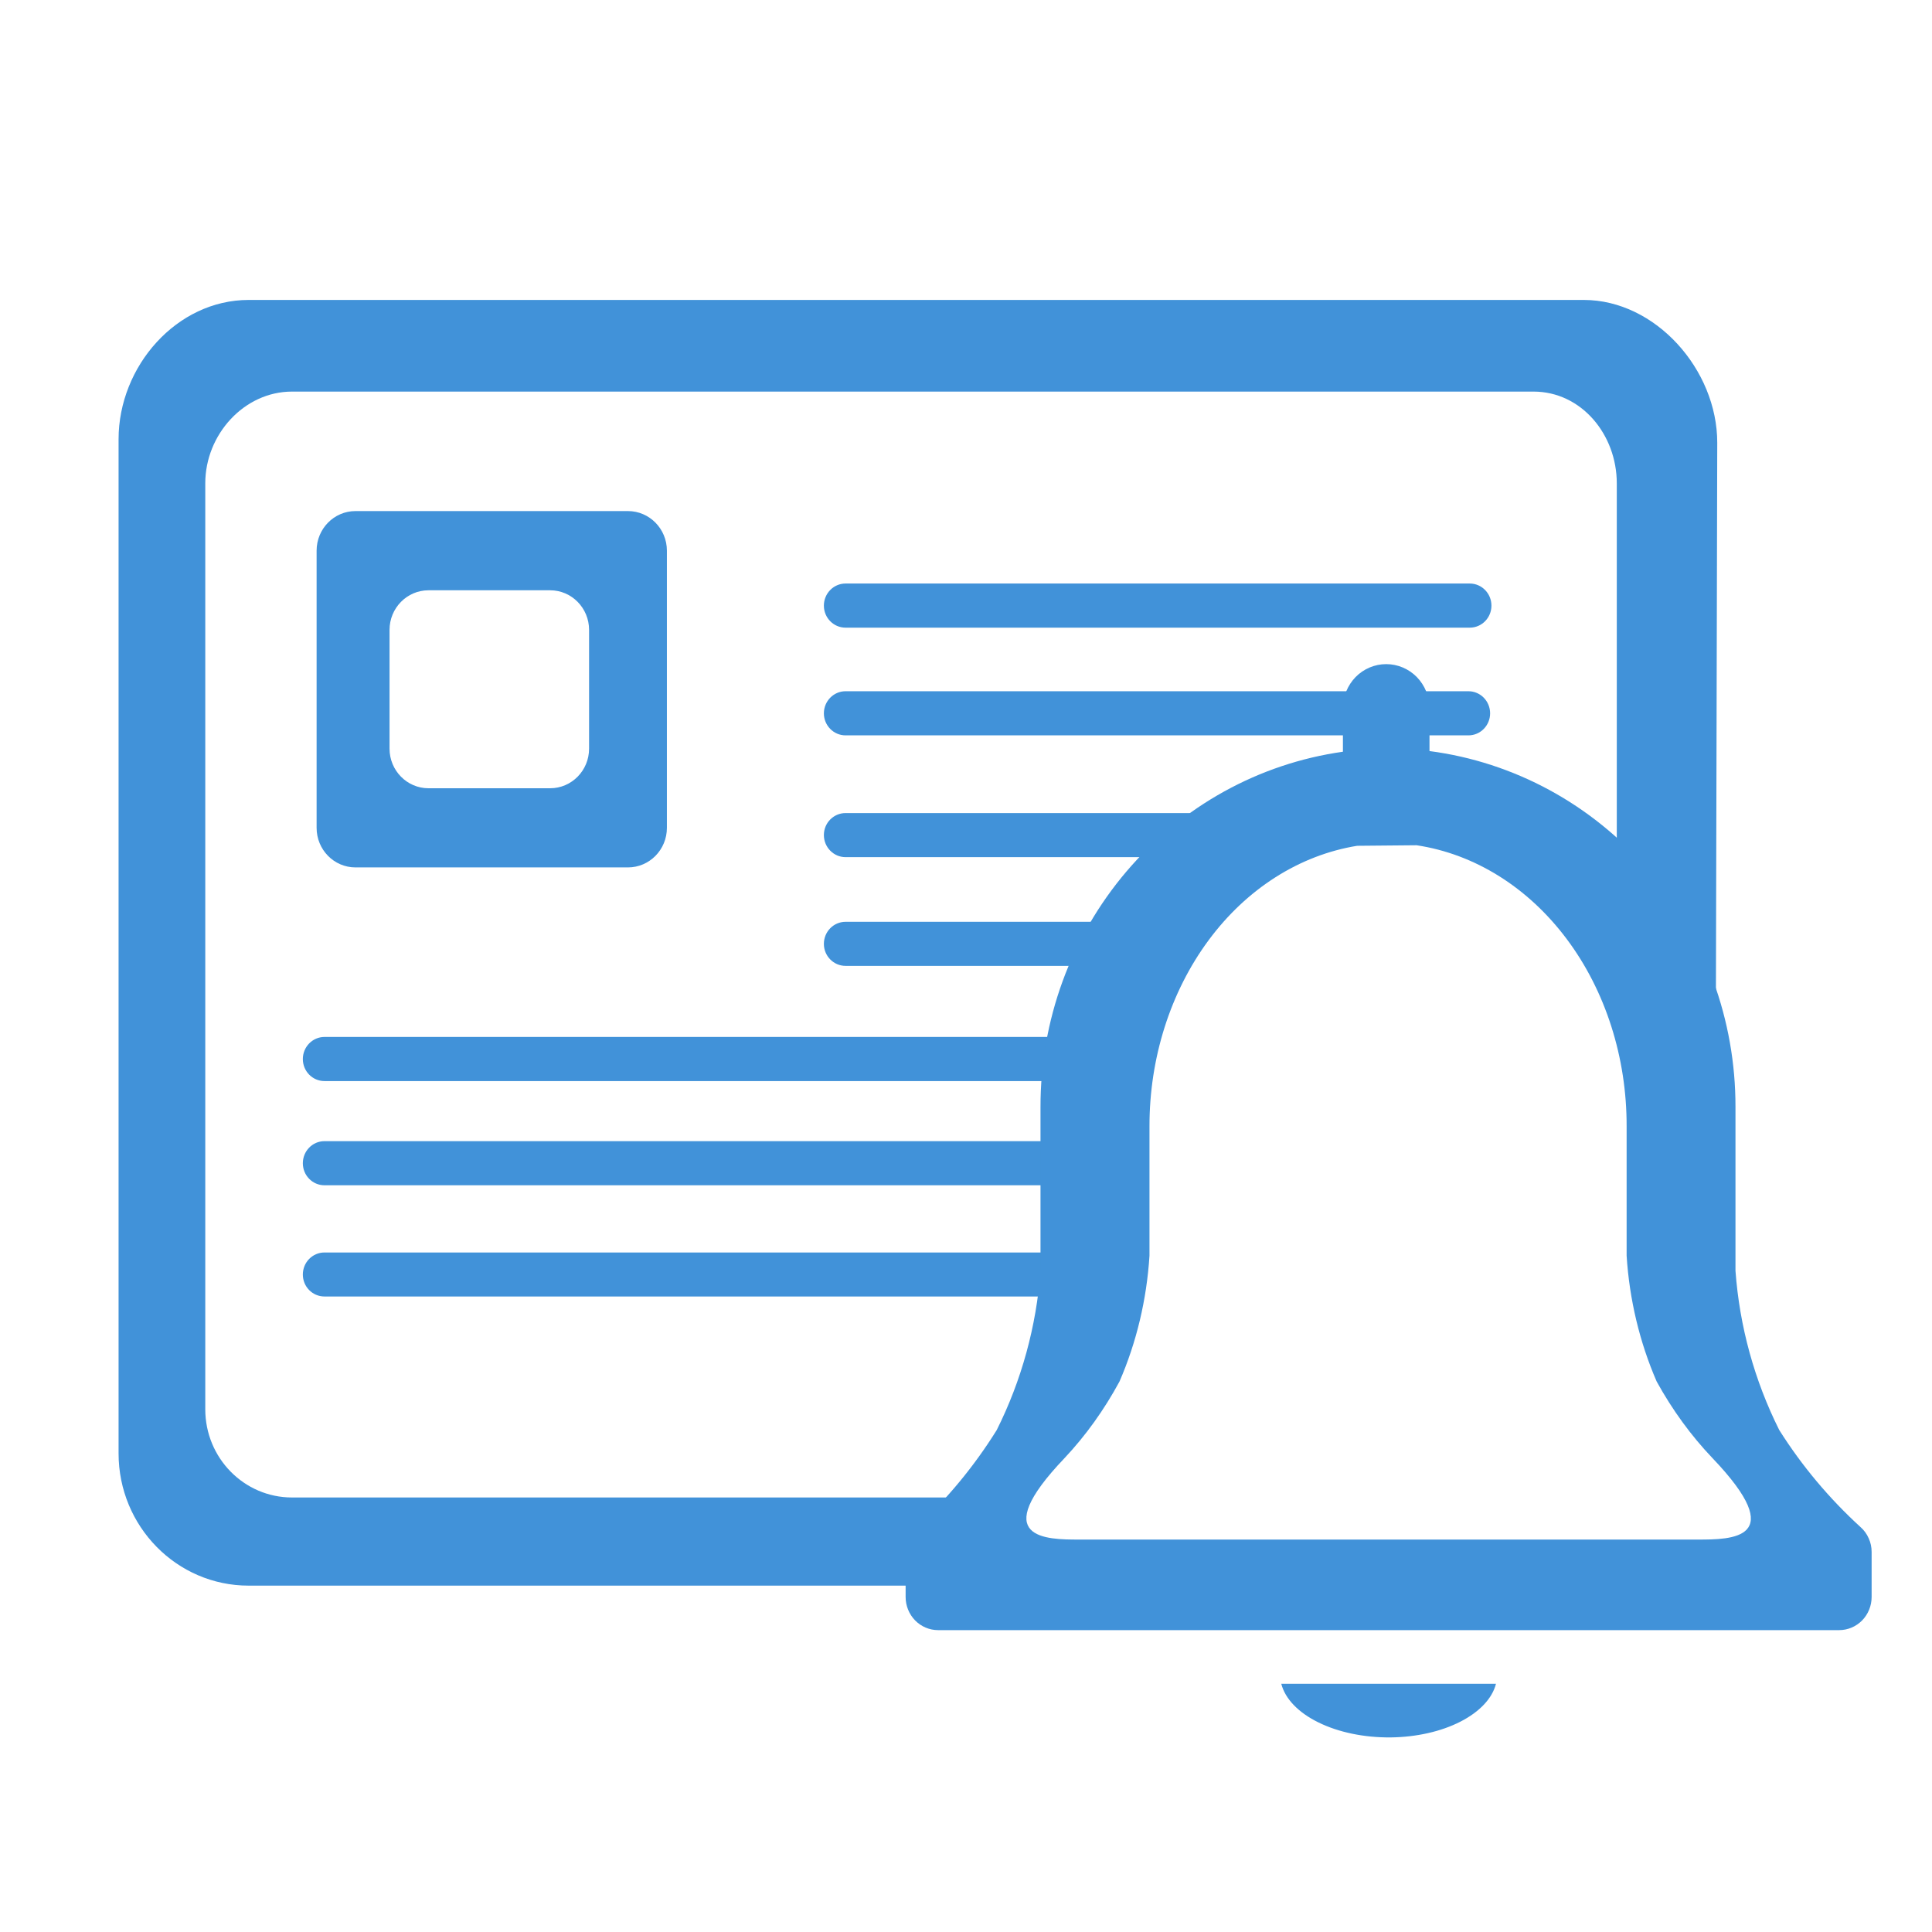 <svg width="32" height="32" viewBox="0 0 32 32" fill="none" xmlns="http://www.w3.org/2000/svg">
<rect x="0" y="0" width="32" height="32" fill="#333333" stroke="none"/>
<g clip-path="url(#clip0_1759_3408)">
<rect width="32" height="32" fill="white"/>
<path fill-rule="evenodd" clip-rule="evenodd" d="M14.005 11.449H24.322C24.52 11.449 24.681 11.613 24.681 11.815C24.681 12.016 24.52 12.18 24.322 12.18H14.005C13.807 12.18 13.646 12.016 13.646 11.815C13.646 11.613 13.807 11.449 14.005 11.449Z" fill="#4192D9"/>
<path fill-rule="evenodd" clip-rule="evenodd" d="M14.005 9.665H24.344C24.542 9.665 24.703 9.829 24.703 10.031C24.703 10.233 24.542 10.396 24.344 10.396H14.005C13.807 10.396 13.646 10.233 13.646 10.031C13.646 9.829 13.807 9.665 14.005 9.665Z" fill="#4192D9"/>
<path fill-rule="evenodd" clip-rule="evenodd" d="M14.005 13.467H23.854C24.052 13.467 24.327 13.63 24.327 13.831C24.327 14.033 24.166 14.197 23.968 14.197H14.005C13.807 14.197 13.646 14.033 13.646 13.831C13.646 13.63 13.807 13.467 14.005 13.467Z" fill="#4192D9"/>
<path fill-rule="evenodd" clip-rule="evenodd" d="M10.401 8.465H5.888C5.532 8.465 5.244 8.759 5.244 9.121V13.711C5.244 14.074 5.532 14.367 5.888 14.367H10.401C10.757 14.367 11.046 14.074 11.046 13.711V9.121C11.046 8.759 10.757 8.465 10.401 8.465Z" fill="#4192D9"/>
<path fill-rule="evenodd" clip-rule="evenodd" d="M9.757 12.4C9.757 12.762 9.468 13.056 9.112 13.056H7.097C6.741 13.056 6.452 12.762 6.452 12.4V10.433C6.452 10.071 6.741 9.777 7.097 9.777H9.112C9.468 9.777 9.757 10.071 9.757 10.433V12.4Z" fill="white"/>
<path fill-rule="evenodd" clip-rule="evenodd" d="M16.997 25.739L17.185 25.549H16.814L16.997 25.739Z" fill="#4192D9"/>
<path fill-rule="evenodd" clip-rule="evenodd" d="M4.836 24.803C4.043 24.803 3.4 24.149 3.4 23.342V8.005C3.4 7.198 4.043 6.486 4.836 6.486H25.4C26.193 6.486 26.779 7.198 26.779 8.005V10.122V17.603L28.41 21L28.443 7.332C28.443 6.123 27.421 4.968 26.232 4.968H4.118C2.928 4.968 1.964 6.065 1.964 7.275V24.073C1.964 25.282 2.928 26.263 4.118 26.263H15.497L15.72 24.803H4.836Z" fill="#4192D9"/>
<path fill-rule="evenodd" clip-rule="evenodd" d="M26.746 23.32C26.746 24.126 26.103 24.78 25.31 24.78H21.433L19.994 26.241H26.256C27.446 26.241 28.411 25.26 28.411 24.049V17.751L26.746 19.5V23.32Z" fill="#4192D9"/>
<path fill-rule="evenodd" clip-rule="evenodd" d="M5.375 18.901C5.176 18.901 5.016 19.065 5.016 19.267C5.016 19.468 5.176 19.632 5.375 19.632H17.907L18.626 18.901H5.375Z" fill="#4192D9"/>
<path fill-rule="evenodd" clip-rule="evenodd" d="M5.375 20.745C5.176 20.745 5.016 20.908 5.016 21.11C5.016 21.312 5.176 21.474 5.375 21.474H17.675L18.395 20.745H5.375Z" fill="#4192D9"/>
<path fill-rule="evenodd" clip-rule="evenodd" d="M5.375 17.175C5.176 17.175 5.016 17.34 5.016 17.541C5.016 17.743 5.176 17.906 5.375 17.906H19.138L19.858 17.175H5.375Z" fill="#4192D9"/>
<path fill-rule="evenodd" clip-rule="evenodd" d="M14.005 15.268H22.139C22.338 15.268 22.498 15.431 22.498 15.634C22.498 15.834 22.338 15.998 22.139 15.998H14.005C13.807 15.998 13.646 15.834 13.646 15.634C13.646 15.431 13.807 15.268 14.005 15.268Z" fill="#4192D9"/>
<path d="M30.817 25.294C30.3 24.822 29.846 24.282 29.47 23.686C29.059 22.865 28.812 21.968 28.745 21.048V18.338C28.748 16.892 28.235 15.495 27.302 14.41C26.369 13.324 25.079 12.623 23.677 12.44V11.732C23.677 11.538 23.601 11.352 23.467 11.214C23.332 11.077 23.15 11 22.96 11C22.77 11 22.587 11.077 22.453 11.214C22.319 11.352 22.243 11.538 22.243 11.732V12.451C20.852 12.647 19.579 13.352 18.658 14.434C17.737 15.517 17.231 16.903 17.234 18.338V21.048C17.166 21.968 16.92 22.865 16.509 23.686C16.139 24.28 15.693 24.821 15.183 25.294C15.125 25.345 15.079 25.409 15.048 25.48C15.016 25.55 15 25.627 15 25.705V26.451C15 26.597 15.057 26.736 15.157 26.839C15.258 26.942 15.395 27 15.537 27H30.463C30.605 27 30.742 26.942 30.843 26.839C30.943 26.736 31 26.597 31 26.451V25.705C31 25.627 30.984 25.55 30.952 25.48C30.921 25.409 30.875 25.345 30.817 25.294Z" fill="#4192D9"/>
<path d="M28.365 24.152C28.01 23.78 27.699 23.353 27.44 22.883C27.158 22.234 26.988 21.525 26.942 20.799V18.658C26.945 17.517 26.593 16.413 25.952 15.556C25.311 14.698 24.426 14.145 23.463 14L22.479 14.009C21.524 14.164 20.649 14.72 20.017 15.575C19.385 16.43 19.037 17.525 19.039 18.658V20.799C18.993 21.525 18.824 22.234 18.542 22.883C18.288 23.352 17.982 23.779 17.631 24.152C16.344 25.5 17.337 25.5 17.875 25.5H28.122C28.674 25.5 29.652 25.5 28.365 24.152Z" fill="white"/>
<path d="M23.034 28.777C23.46 28.772 23.868 28.68 24.187 28.517C24.506 28.354 24.716 28.132 24.778 27.889H21.222C21.286 28.138 21.505 28.366 21.838 28.529C22.171 28.693 22.596 28.781 23.034 28.777Z" fill="#4192D9"/>
</g>
<defs>
<clipPath id="clip0_1759_3408">
<rect width="32" height="32" fill="white"/>
</clipPath>
</defs>
</svg>
